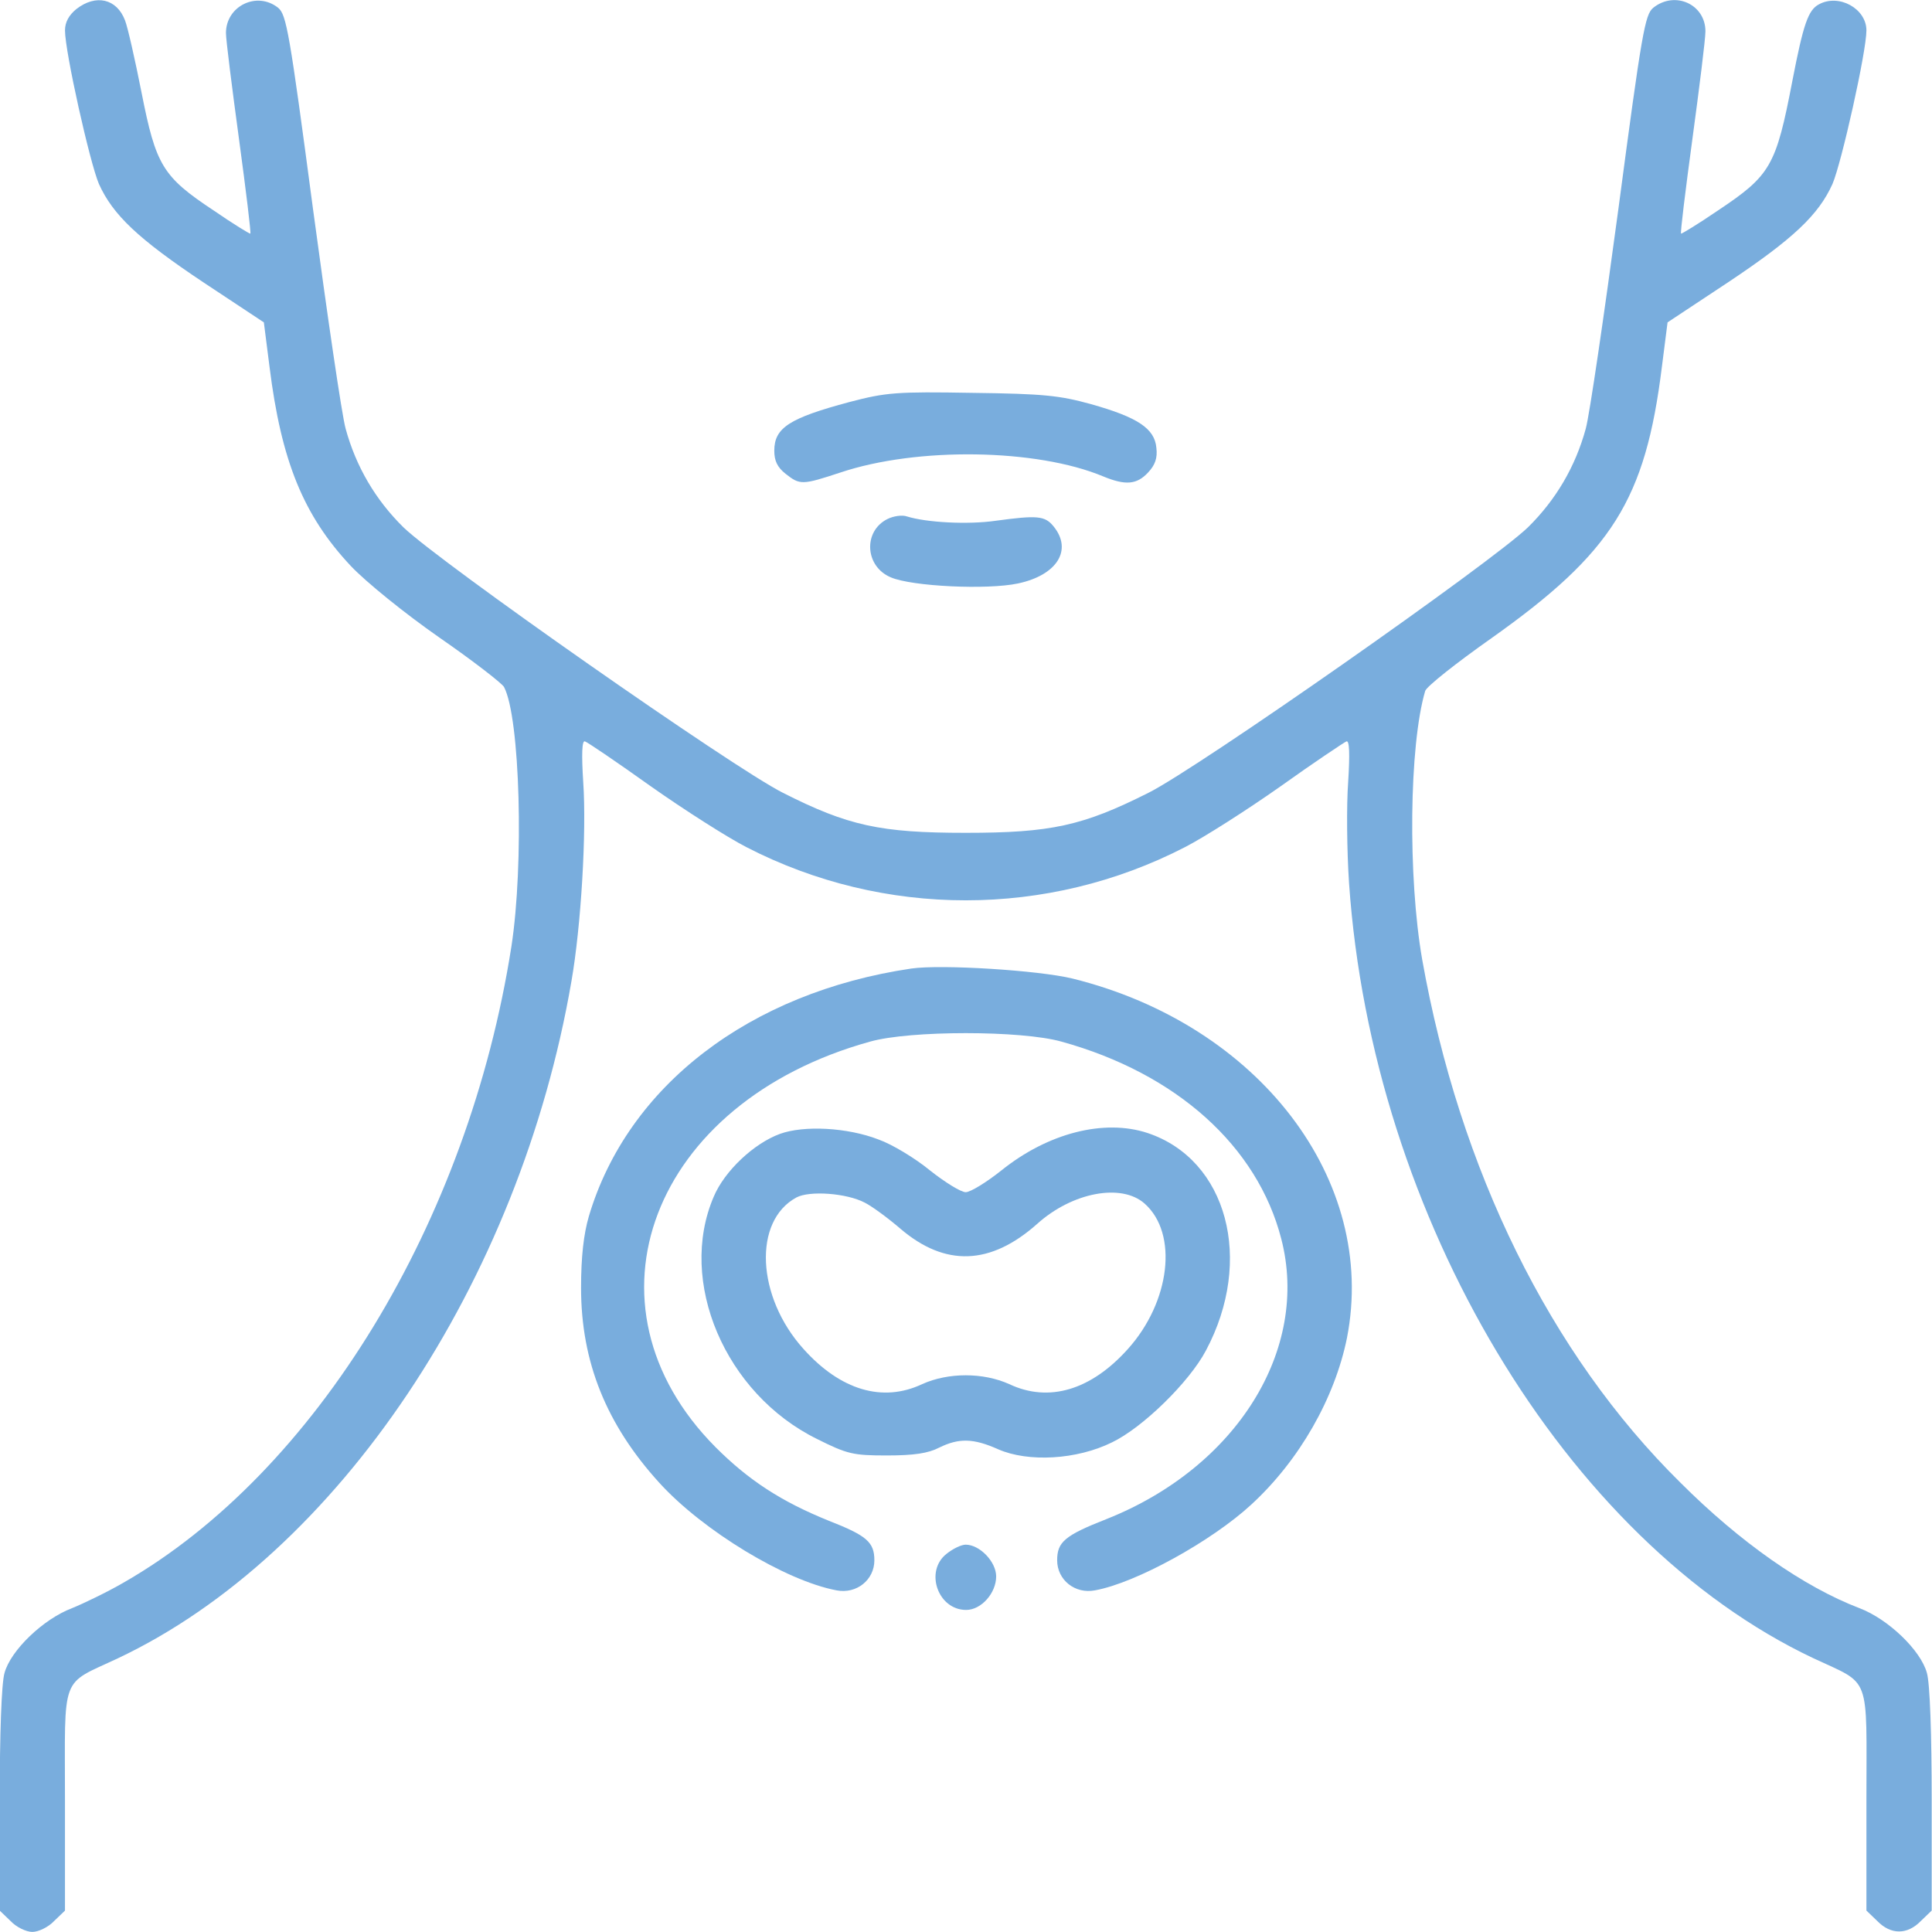 <?xml version="1.0" encoding="utf-8"?>
<!-- Generator: Adobe Illustrator 27.3.1, SVG Export Plug-In . SVG Version: 6.00 Build 0)  -->
<svg version="1.1" id="Layer_1" xmlns="http://www.w3.org/2000/svg" xmlns:xlink="http://www.w3.org/1999/xlink" x="0px" y="0px"
	 viewBox="0 0 70 70" style="enable-background:new 0 0 70 70;" xml:space="preserve">
<style type="text/css">
	.st0{fill:#79ADDD;}
</style>
<g transform="translate(0,752) scale(0.1,-0.1)">
	<path class="st0" d="M27.65,7516.71c-2.68-2.21-4.1-4.73-4.1-7.73c0-7.73,8.99-47.93,12.3-55.65
		c5.05-11.19,14.19-19.86,37.84-35.63l21.91-14.5l2.05-16.08c4.26-34.21,12.3-53.92,29.48-72.21c5.52-5.83,19.55-17.18,32-25.86
		c12.3-8.51,22.86-16.71,23.49-17.97c5.83-11.04,7.25-64.32,2.68-93.96c-15.61-99.95-70.95-190.61-140.47-230.5
		c-5.99-3.47-14.5-7.57-18.76-9.3c-10.41-3.94-22.23-15.29-24.44-23.49c-1.1-3.78-1.73-22.23-1.73-46.19v-39.89l3.94-3.78
		c2.05-2.21,5.68-3.94,7.88-3.94s5.83,1.73,7.88,3.94l3.94,3.78v40.04c0,46.35-1.89,41.46,19.23,51.4
		c79.62,37.68,145.52,136.22,164.28,245.32c3.47,19.86,5.52,53.92,4.26,72.21c-0.63,9.93-0.47,15.14,0.63,14.66
		c0.95-0.31,11.67-7.57,23.81-16.24c12.3-8.67,27.91-18.6,34.68-22.07c49.82-25.7,109.1-25.7,158.92,0
		c6.78,3.47,22.39,13.4,34.68,22.07c12.14,8.67,23.02,15.92,23.81,16.24c1.1,0.47,1.26-4.57,0.63-14.66
		c-0.63-8.51-0.47-25.07,0.32-36.73c8.36-121.08,78.51-238.38,168.22-280.79c21.13-9.93,19.23-5.04,19.23-51.4v-40.04l3.94-3.78
		c4.89-5.04,10.88-5.04,15.77,0l3.94,3.78v39.89c0,23.96-0.63,42.41-1.73,46.19c-2.21,8.2-14.03,19.55-24.44,23.49
		c-20.18,7.73-43.2,23.81-64.95,45.56c-47.14,46.51-79.93,113.2-93.49,189.5c-5.2,29.8-4.73,77.57,1.1,97.27
		c0.47,1.58,11.19,10.09,23.96,19.08c43.83,31.06,55.81,50.13,61.8,98.38l2.05,16.08l21.91,14.5
		c23.65,15.77,32.79,24.44,37.84,35.63c3.31,7.73,12.3,47.93,12.3,55.65c0,7.88-9.93,13.4-17.18,9.46
		c-3.94-2.05-5.68-7.25-9.62-27.59c-5.99-31.22-7.88-34.37-27.27-47.3c-6.94-4.73-12.93-8.36-13.09-8.2
		c-0.32,0.16,1.58,15.61,4.1,34.21s4.73,36.26,4.73,39.1c0,9.77-11.04,14.82-18.92,8.51c-3-2.52-4.1-8.67-12.61-72.84
		c-5.2-38.63-10.41-74.41-11.82-79.62c-3.78-13.87-10.88-25.86-20.97-35.79c-13.24-12.77-119.5-87.19-137.48-96.17
		c-23.81-11.98-35.32-14.5-66.22-14.5s-42.57,2.52-66.22,14.5c-17.97,8.99-124.23,83.4-137.48,96.17
		c-10.09,9.93-17.18,21.91-20.97,35.79c-1.42,5.2-6.62,40.99-11.82,79.62c-8.51,64.17-9.62,70.32-12.61,72.84
		c-7.73,6.15-18.92,0.63-18.92-9.14c0-2.52,2.21-19.87,4.73-38.47s4.41-34.05,4.1-34.21c-0.16-0.16-6.15,3.47-13.24,8.36
		c-18.6,12.3-20.97,16.4-26.17,42.73c-2.36,11.98-5.05,23.81-5.99,26.17C42.31,7520.5,34.74,7522.23,27.65,7516.71z"/>
	<path class="st0" d="M307.81,7374.35c-21.76-5.83-27.27-9.3-27.27-17.66c0-3.63,1.1-5.99,4.1-8.36c5.2-4.1,5.99-4.1,19.86,0.47
		c27.75,9.3,71.1,8.67,95.23-1.42c8.04-3.31,12.14-3,16.24,1.42c2.52,2.68,3.47,5.2,3,8.99c-0.63,6.94-6.78,11.04-23.65,15.77
		c-11.35,3.15-17.18,3.78-43.04,4.1C324.83,7378.13,321.05,7377.82,307.81,7374.35z"/>
	<path class="st0" d="M321.52,7331.94c-8.83-4.41-8.2-17.18,1.26-21.13c7.73-3.31,35-4.57,46.04-2.21
		c14.19,3,19.86,12.14,12.93,20.65c-3.15,3.94-5.99,4.1-21.13,2.05c-9.93-1.42-24.91-0.63-32,1.58
		C326.88,7333.51,323.73,7333.04,321.52,7331.94z"/>
	<path class="st0" d="M330.19,7169.08c-58.65-8.67-102.79-42.57-116.82-89.71c-1.89-6.46-2.84-14.66-2.84-26.01
		c0-26.8,9.14-49.5,28.38-70.63c15.77-17.34,45.72-35.47,64.17-38.94c7.25-1.42,13.72,3.78,13.72,10.88
		c0,6.62-2.84,8.99-16.55,14.35c-17.18,6.94-29.01,14.66-40.99,26.64c-51.24,51.55-23.18,125.02,55.97,146.94
		c14.5,4.1,54.86,4.1,69.37,0c41.62-11.51,70.95-37.84,79.62-71.42c10.41-40.04-16.08-82.77-63.22-101.53
		c-15.29-5.99-17.97-8.36-17.97-14.98c0-7.09,6.46-12.3,13.72-10.88c14.82,2.68,42.25,17.82,56.6,31.06
		c17.5,16.08,30.27,38.63,34.68,60.38c11.19,57.07-31.85,113.51-99.48,130.23C376.23,7168.45,341.07,7170.65,330.19,7169.08z"/>
	<path class="st0" d="M282.58,7109.17c-9.46-3.47-20.02-13.4-23.96-22.7c-13.24-30.74,4.1-71.42,37.36-87.82
		c11.04-5.52,13.09-5.99,25.38-5.99c9.77,0,14.98,0.79,18.92,2.84c7.09,3.47,12.3,3.47,21.44-0.63c10.88-4.73,28.38-3.78,41.15,2.52
		c11.19,5.36,28.06,21.91,34.05,33.27c17.5,32.79,7.73,69.21-21.13,78.83c-15.77,5.2-36.1,0-52.97-13.56
		c-5.36-4.26-11.19-7.88-12.93-7.88c-1.73,0-7.57,3.63-12.93,7.88c-5.36,4.41-13.72,9.46-18.6,11.19
		C307.02,7111.53,291.25,7112.32,282.58,7109.17z M313.32,7084.26c2.52-1.26,8.36-5.52,12.93-9.46
		c16.24-13.87,32.64-13.24,49.5,1.73c12.77,11.51,30.59,14.82,38.94,7.41c12.3-10.88,9.3-35.63-5.99-52.66
		c-13.4-14.98-28.69-19.55-43.04-12.77c-9.46,4.26-22.07,4.26-31.53,0c-14.35-6.78-29.64-2.21-43.04,12.77
		c-17.03,18.92-18.29,46.35-2.52,54.86C293.3,7088.67,306.7,7087.73,313.32,7084.26z"/>
	<path class="st0" d="M342.96,6957.03c-8.04-6.31-3.15-20.34,7.09-20.34c5.52,0,10.88,6.15,10.88,12.14
		c0,5.36-5.99,11.51-11.04,11.51C348.32,6960.34,345.33,6958.92,342.96,6957.03z"/>
</g>
</svg>
